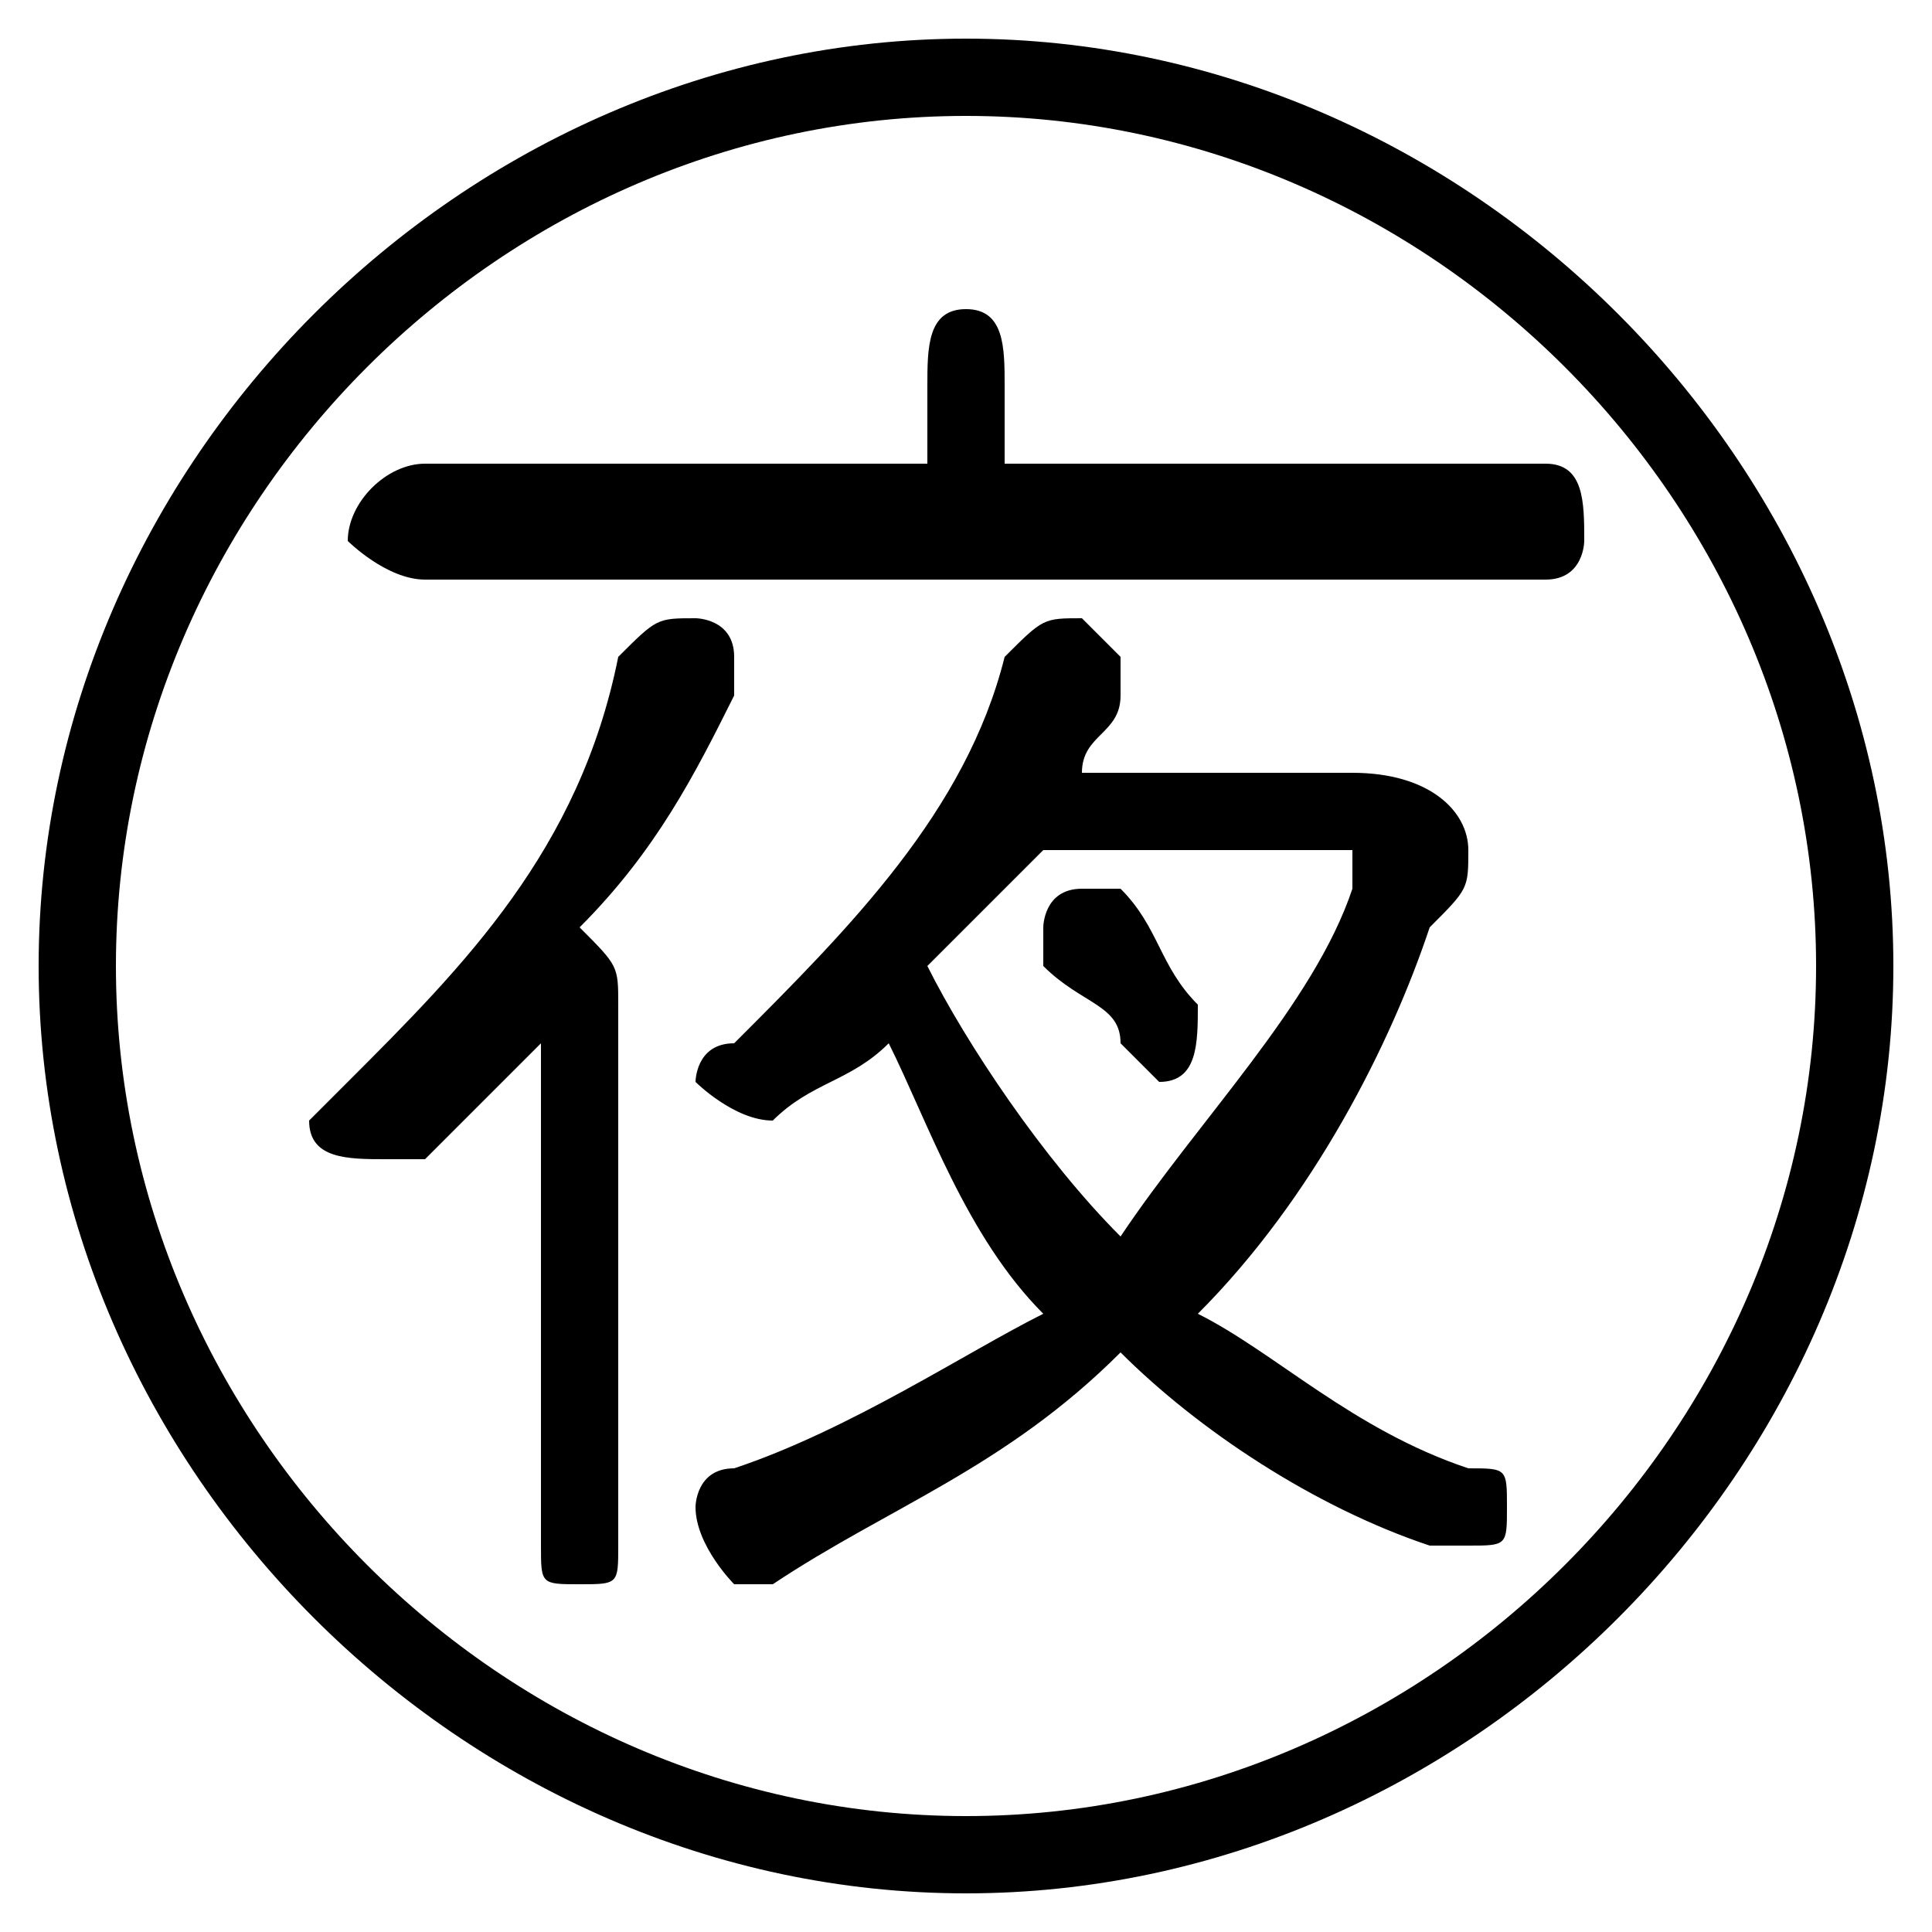 <svg xmlns="http://www.w3.org/2000/svg" viewBox="0 -44.0 50.0 50.0">
    <rect x="0" y="-44.0" width="50.0" height="50.0" fill="#808080" stroke="none"/>
    <g transform="scale(1, -1)">
        <!-- ボディの枠 -->
        <rect x="0" y="-6.0" width="50.0" height="50.0"
            stroke="white" fill="white"/>
        <!-- グリフ座標系の原点 -->
        <circle cx="0" cy="0" r="5" fill="white"/>
        <!-- グリフのアウトライン -->
        <g style="fill:black;stroke:#000000;stroke-width:0;stroke-linecap:round;stroke-linejoin:round;">
        <path d="M 29.0 21.0 C 29.0 21.0 28.0 21.0 28.0 21.0 C 27.0 21.0 27.0 20.0 27.0 20.0 C 27.0 20.0 27.0 19.0 27.0 19.0 C 28.0 18.0 29.0 18.0 29.0 17.0 C 30.0 16.0 30.0 16.0 30.0 16.0 C 31.0 16.0 31.0 17.0 31.0 18.0 C 31.0 18.0 31.0 18.0 31.0 18.0 C 30.0 19.0 30.0 20.0 29.0 21.0 Z M 28.0 24.0 C 28.0 25.0 29.0 25.0 29.0 26.0 C 29.0 26.0 29.0 26.0 29.0 27.0 C 29.0 27.0 28.0 28.0 28.0 28.0 C 27.0 28.0 27.0 28.0 26.0 27.0 C 25.0 23.0 22.0 20.0 19.0 17.0 C 18.0 17.0 18.0 16.0 18.0 16.0 C 18.0 16.0 19.0 15.0 20.0 15.0 C 20.0 15.0 20.0 15.0 20.0 15.0 C 21.0 16.0 22.0 16.0 23.0 17.0 C 24.0 15.0 25.0 12.0 27.0 10.0 C 25.0 9.0 22.0 7.0 19.0 6.0 C 18.0 6.0 18.0 5.0 18.0 5.0 C 18.0 4.0 19.0 3.0 19.0 3.0 C 20.0 3.0 20.0 3.0 20.0 3.0 C 23.0 5.0 26.0 6.0 29.0 9.0 C 31.0 7.0 34.0 5.0 37.0 4.0 C 38.0 4.0 38.0 4.0 38.0 4.0 C 39.0 4.0 39.0 4.0 39.0 5.0 C 39.0 6.0 39.0 6.0 38.0 6.0 C 35.0 7.0 33.0 9.0 31.0 10.0 C 34.0 13.0 36.0 17.0 37.0 20.0 C 38.0 21.0 38.0 21.0 38.0 22.0 C 38.0 23.0 37.0 24.0 35.0 24.0 Z M 34.0 22.0 C 35.0 22.0 35.0 22.0 35.0 22.0 C 35.0 21.0 35.0 21.0 35.0 21.0 C 34.0 18.0 31.0 15.0 29.0 12.0 C 27.0 14.0 25.0 17.0 24.0 19.0 C 25.0 20.0 26.0 21.0 27.0 22.0 Z M 14.0 4.0 C 14.0 3.0 14.0 3.0 15.0 3.0 C 16.0 3.0 16.0 3.0 16.0 4.0 L 16.0 18.0 C 16.0 19.0 16.0 19.0 15.0 20.0 C 17.0 22.0 18.0 24.0 19.0 26.0 C 19.0 26.0 19.0 27.0 19.0 27.0 C 19.0 28.0 18.0 28.0 18.0 28.0 C 17.0 28.0 17.0 28.0 16.0 27.0 C 15.0 22.0 12.0 19.0 9.0 16.0 C 9.0 16.0 8.0 15.0 8.0 15.0 C 8.0 14.0 9.0 14.0 10.0 14.0 C 10.0 14.0 10.0 14.0 11.0 14.0 C 12.0 15.0 13.0 16.0 14.0 17.0 Z M 24.0 32.0 L 11.0 32.0 C 10.0 32.0 9.0 31.0 9.0 30.0 C 9.0 30.0 10.0 29.0 11.0 29.0 L 40.0 29.0 C 41.0 29.0 41.0 30.0 41.0 30.0 C 41.0 31.0 41.0 32.0 40.0 32.0 L 26.0 32.0 L 26.0 34.0 C 26.0 35.0 26.0 36.0 25.0 36.0 C 24.0 36.0 24.0 35.0 24.0 34.0 Z M 25.0 43.0 C 12.0 43.0 1.0 32.0 1.0 19.0 C 1.0 6.0 12.0 -5.0 25.0 -5.0 C 38.0 -5.0 49.0 6.0 49.0 19.0 C 49.0 32.0 38.0 43.0 25.0 43.0 Z M 25.0 41.0 C 37.0 41.0 47.0 31.0 47.0 19.0 C 47.0 7.0 37.0 -3.0 25.0 -3.0 C 13.0 -3.0 3.0 7.0 3.0 19.0 C 3.0 31.0 13.0 41.0 25.0 41.0 Z"/>
    </g>
    </g>
</svg>
